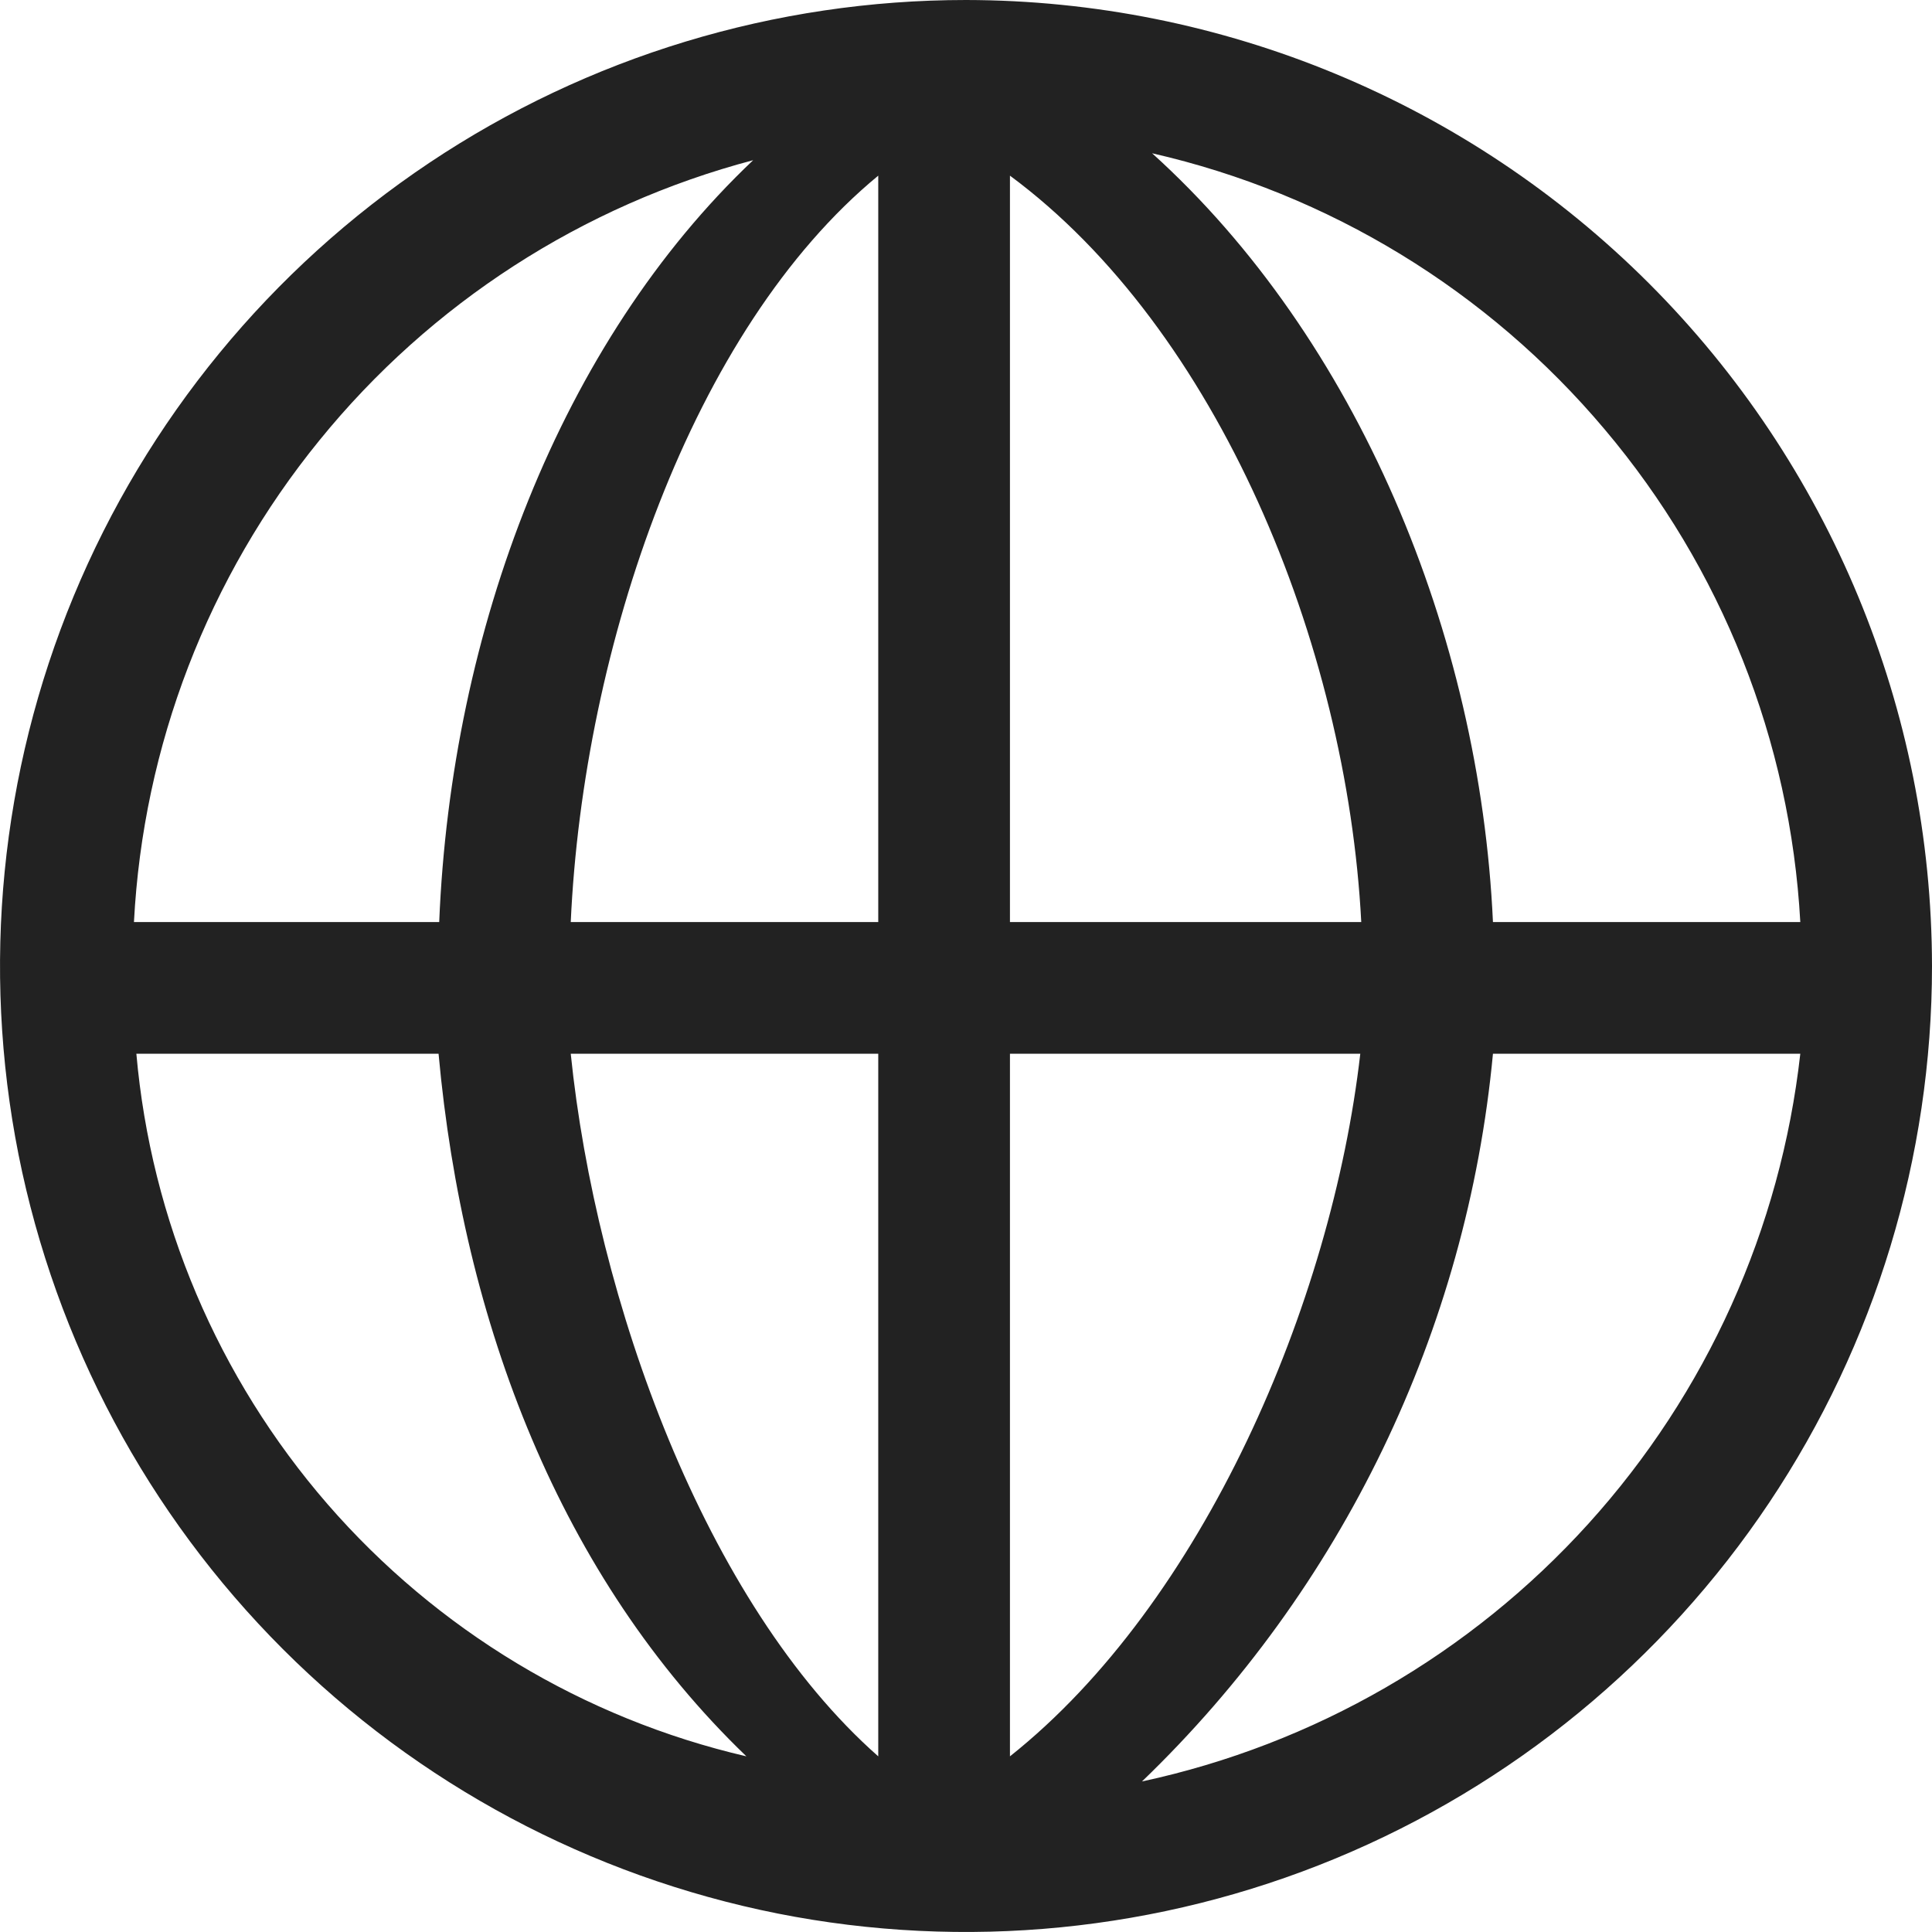 <svg width="12" height="12" viewBox="0 0 12 12" fill="none" xmlns="http://www.w3.org/2000/svg">
<g clip-path="url(#clip0_12394_2197)">
<path fill-rule="evenodd" clip-rule="evenodd" d="M6 0C4.813 0 3.653 0.352 2.667 1.011C1.68 1.671 0.911 2.608 0.457 3.704C0.003 4.8 -0.116 6.007 0.115 7.171C0.347 8.334 0.918 9.404 1.757 10.243C2.596 11.082 3.666 11.653 4.829 11.885C5.993 12.116 7.2 11.997 8.296 11.543C9.392 11.089 10.329 10.32 10.989 9.333C11.648 8.347 12 7.187 12 6C11.998 4.409 11.366 2.884 10.241 1.759C9.116 0.635 7.591 0.002 6 0ZM11.182 5.727H9.273C9.191 3.935 8.43 2.103 7.156 0.952C8.255 1.203 9.241 1.805 9.967 2.667C10.694 3.528 11.12 4.602 11.182 5.727ZM5.455 1.091V5.727H3.545C3.623 4.017 4.297 2.045 5.455 1.091ZM5.455 6.545V10.909C4.378 9.96 3.701 8.073 3.545 6.545H5.455ZM6.273 10.909V6.545H8.449C8.271 8.097 7.471 9.957 6.273 10.909ZM6.273 5.727V1.091C7.561 2.043 8.365 3.995 8.455 5.727H6.273ZM4.678 0.995C3.482 2.127 2.802 3.914 2.728 5.727H0.832C0.889 4.633 1.292 3.585 1.984 2.735C2.675 1.884 3.618 1.275 4.678 0.995ZM0.847 6.545H2.724C2.876 8.215 3.479 9.796 4.636 10.909C3.625 10.674 2.715 10.126 2.034 9.342C1.354 8.558 0.938 7.579 0.847 6.545ZM7.093 11.065C8.337 9.868 9.111 8.264 9.273 6.545H11.182C11.06 7.632 10.6 8.653 9.866 9.464C9.132 10.275 8.162 10.835 7.093 11.065Z" fill="#222222"/>
</g>
<defs>
<clipPath id="clip0_12394_2197">
<rect width="12" height="12" fill="white"/>
</clipPath>
</defs>
</svg>
